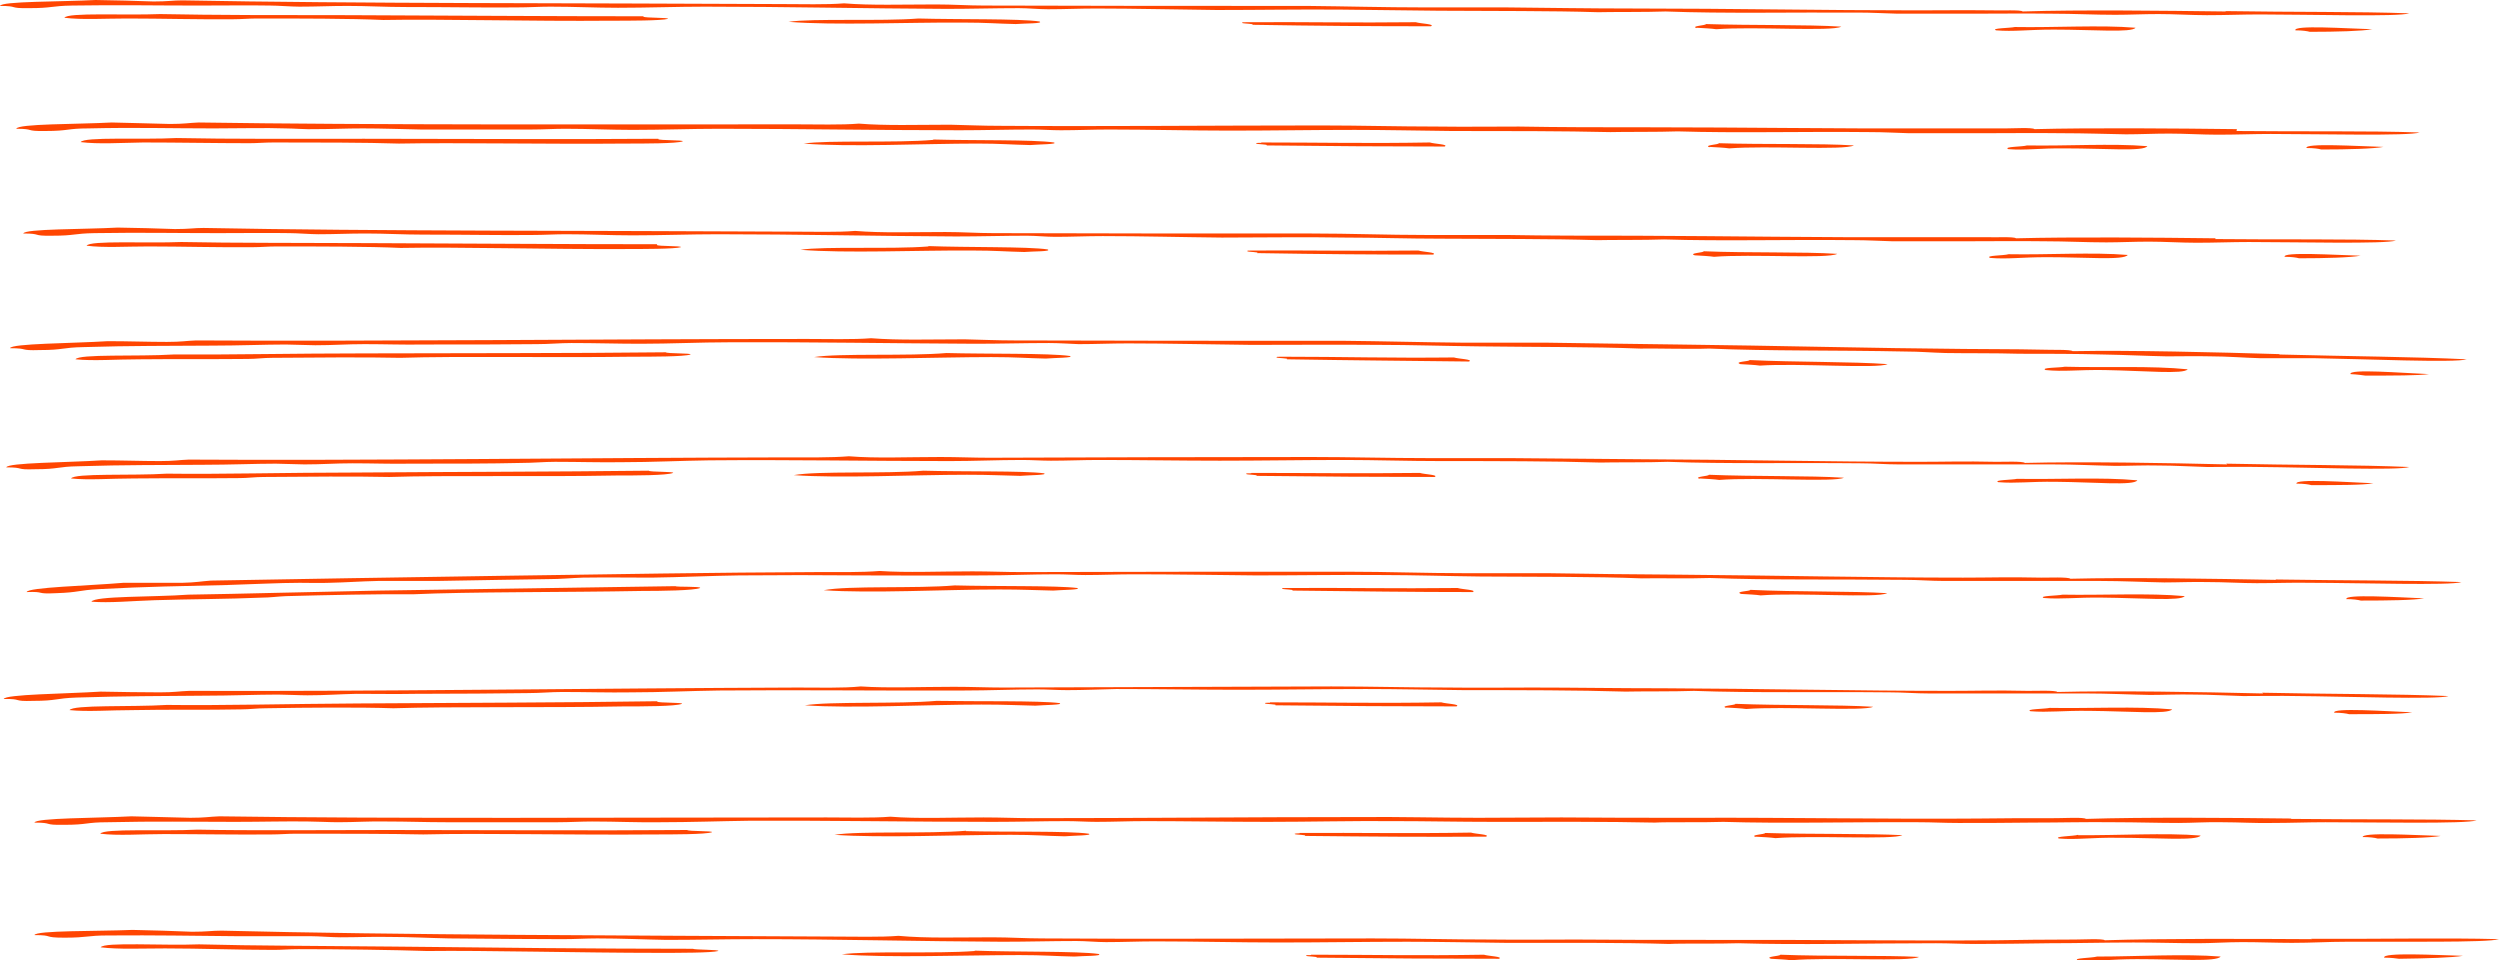 <?xml version="1.0" encoding="UTF-8"?><svg id="Layer_1" xmlns="http://www.w3.org/2000/svg" viewBox="0 0 675.6 259.5"><defs><style>.cls-1{fill:#ff4501;fill-rule:evenodd;}</style></defs><g><path class="cls-1" d="M601.4,3.1c-16.4-.2-39.5-.5-54.8,0-.5-.5-5.9-.2-7.9-.3-8.9-.1-13.6,0-20.9,0-24.3,0-50.2-.5-75.7-.5-13.1,0-24.2-.2-35.2-.3-7.4,0-14.6,0-22.2,0-10.6,0-21-.3-31.3-.4-28.9,0-59.6,0-87.4-.1-4.3,0-8.5-.3-13.1-.3-9.1,0-17.5,.3-24.8-.3-4.7,.4-11.5,.2-16.9,.2-53.3-.3-115.6-.1-161.9-1-2.7,0-3.8,.3-7.8,.3-5.1-.2-10.1-.3-15.7-.4C16.7,.5,.3,.3,0,1.6c5.2,0,2.1,.7,7.9,.6,6.3,0,5.8-.6,11.6-.7,12.8-.2,22,0,33.9,0,6.9,0,14.1-.1,19.6,0,2,0,5.8,.3,7.9,.3,4.7,0,8.3-.2,13-.2,5.4,0,10.4,.3,15.7,.3,12,0,21.7,.2,30,.1,3.2,0,6.1-.2,9.1-.2,6.6,0,12.2,.3,18.3,.3,7.9,0,15.9-.3,23.5-.3,21.7,0,43.3,.5,65.3,.6,6.6,0,13-.2,19.5-.2,2.6,0,5.3,.3,7.9,.3,4.5,0,8.5-.2,13-.2,10.7,0,22.1,.3,32.6,.4,11.2,0,22.6-.2,33.9-.1,8.2,.1,17,.2,26.1,.3,14.8,.1,30.4,0,43.1,.4,3-.1,13.3,0,18.2-.2,16,.6,33.6,.2,52.2,.3,3.6,0,6.7,.2,10.5,.3,5.6,0,13,0,19.6,0,7.5,0,14.7-.1,22.2,0,5.8,0,11.5,.3,17,.3,3.7,0,7.6-.2,11.7-.2,4.3,0,9,.3,13.1,.3,5.1,0,9.6-.2,14.3-.2,12.8,0,37.6,.7,40.4-.3-14-.5-31.4-.3-49.6-.6Z"/><path class="cls-1" d="M173.8,4.4c-25.8,0-52.4-.2-79.6-.3-18.3,0-36.7,0-50.9-.3-9.5,.4-25-.5-25.9,1,4.8,.6,10.7,.2,17,.2,9.1,0,19.8,.3,28.7,.2,2.1,0,4.1-.2,6.5-.2,11.1,0,25.2,0,34,.4,15.2-.3,40.5,.4,61.3,.2,5,0,13.9,0,15.6-.5,.4-.4-6.3-.2-6.6-.6Z"/><path class="cls-1" d="M248.2,5c-10.1,.8-28.5-.1-35.1,.9,12.4,1,32.6,.1,47,.2,6.7,0,9.3,.3,14.4,.4,2.3-.2,7.7-.1,6.4-.7-5.4-.8-22.2-.5-32.7-.8Z"/><path class="cls-1" d="M337,6c-1,0-1.5,0-1.3,.2,0,.2,3.6,.2,2.7,.5,18.1,.3,32.1,.4,48.3,.4,1.2-.6-2.8-.7-4.1-1.1-17.2,.2-29-.1-45.7,0Z"/><path class="cls-1" d="M458.5,7.5c1.8,.1,4,.2,5.3,.4,10.1-.8,31.2,.7,33.8-.7-9.3-.6-24.3-.3-36.6-.7,.1,.4-4.3,.5-2.5,1.1Z"/><path class="cls-1" d="M544.5,7.3c-1.3,.3-6.6,.3-5.1,.9,4.8,.4,8.5-.2,15.6-.2,10.8,0,21,.9,22.1-.5-9.6-.8-21.9,0-32.6-.2Z"/><path class="cls-1" d="M620.3,8.2c1.9,0,3.2,.2,3.9,.4,7.4,0,14.1-.2,16.9-.7-7.1-.2-21.4-1.2-20.8,.3Z"/></g><g><path class="cls-1" d="M604.5,34.9c-16.4-.2-39.4-.4-54.7,0-.5-.5-5.9-.2-7.8-.2-8.9,0-13.6,0-20.8,0-24.3,.1-50.1-.3-75.5-.3-13.1,0-24.2,0-35.2-.2-7.4,0-14.6,.1-22.1,0-10.6,0-20.9-.3-31.3-.3-28.9,0-59.4,.3-87.2,.1-4.3,0-8.5-.2-13.1-.3-9.1,0-17.4,.3-24.7-.3-4.7,.4-11.5,.2-16.9,.2-53.2,0-115.4,.2-161.5-.5-2.7,.1-3.8,.4-7.8,.4-5.1-.1-10.1-.3-15.7-.4-9.2,.5-25.5,.3-25.8,1.7,5.2,0,2.1,.7,7.9,.6,6.3,0,5.8-.7,11.6-.7,12.8-.3,21.9,0,33.8,0,6.9,0,14.1-.2,19.5,0,2,0,5.7,.3,7.8,.2,4.7,0,8.3-.2,13-.2,5.4,0,10.4,.2,15.7,.3,12,0,21.6,0,29.9,0,3.2,0,6.1-.2,9.1-.2,6.5,0,12.2,.3,18.2,.3,7.9,0,15.8-.3,23.4-.3,21.7,0,43.2,.4,65.1,.4,6.5,0,12.9-.2,19.5-.2,2.6,0,5.3,.2,7.8,.2,4.5,0,8.5-.2,13-.2,10.7,0,22,.3,32.6,.3,11.2,0,22.5-.2,33.8-.2,8.2,0,17,.2,26.1,.3,14.8,0,30.3,0,43,.3,3-.1,13.3,0,18.2-.2,15.9,.5,33.5,0,52.1,.2,3.6,0,6.7,.2,10.4,.3,5.6,0,13,0,19.5,0,7.5,0,14.6-.1,22.1,0,5.8,0,11.4,.2,17,.3,3.7,0,7.6-.2,11.7-.2,4.3,0,9,.3,13.1,.3,5.1,0,9.6-.2,14.3-.2,12.8,0,37.5,.6,40.3-.4-14-.5-31.3-.2-49.5-.4Z"/><path class="cls-1" d="M177.9,37.5c-25.7,.2-52.3,0-79.4,0-18.3,0-36.7,.1-50.8-.2-9.4,.5-25-.4-25.9,1.1,4.8,.6,10.7,.2,16.9,.1,9.1,0,19.8,.2,28.7,.2,2.1,0,4.1-.2,6.5-.2,11.1,0,25.1,0,33.9,.3,15.2-.3,40.4,.2,61.2,0,5,0,13.9,0,15.5-.6,.4-.4-6.3-.2-6.6-.6Z"/><path class="cls-1" d="M252.2,37.8c-10.1,.9-28.4,0-35,1,12.3,1,32.5,0,46.8,0,6.6,0,9.3,.3,14.4,.4,2.3-.2,7.7-.2,6.4-.7-5.3-.8-22.2-.5-32.6-.8Z"/><path class="cls-1" d="M340.8,38.6c-1,0-1.5,0-1.3,.2,0,.2,3.6,.2,2.7,.5,18,.2,32.1,.3,48.2,.3,1.2-.6-2.8-.7-4-1.1-17.1,.3-29,0-45.5,0Z"/><path class="cls-1" d="M462,39.7c1.8,.1,4,.2,5.3,.4,10-.8,31.1,.6,33.7-.8-9.3-.6-24.3-.2-36.5-.6,.1,.4-4.3,.5-2.5,1.1Z"/><path class="cls-1" d="M547.8,39.3c-1.3,.4-6.5,.3-5.1,1,4.8,.4,8.4-.3,15.6-.2,10.7,0,21,.9,22-.6-9.6-.8-21.8,0-32.6-.2Z"/><path class="cls-1" d="M623.4,40c1.9,0,3.2,.2,3.9,.4,7.4,0,14.1-.2,16.8-.7-7.1-.2-21.3-1.1-20.8,.3Z"/></g><g><path class="cls-1" d="M598.8,64.4c-16.2-.2-38.9-.4-54,0-.5-.5-5.8-.2-7.7-.3-8.8,0-13.4,0-20.6,0-23.9,.1-49.5-.3-74.6-.4-12.9,0-23.9,0-34.7-.2-7.3,0-14.4,0-21.8,0-10.5,0-20.6-.4-30.9-.4-28.5,0-58.7,0-86.1-.1-4.2,0-8.4-.3-12.9-.3-9,0-17.2,.3-24.4-.3-4.7,.4-11.4,.2-16.7,.2-52.5-.3-113.9-.1-159.4-1-2.7,0-3.7,.3-7.7,.3-5-.2-10-.3-15.5-.4-9.1,.5-25.2,.3-25.5,1.6,5.2,0,2.1,.7,7.8,.6,6.2,0,5.7-.6,11.5-.7,12.6-.2,21.6,0,33.4,0,6.8,0,13.9-.1,19.3,0,1.9,0,5.7,.3,7.7,.3,4.6,0,8.2-.2,12.8-.2,5.3,0,10.3,.3,15.5,.3,11.9,0,21.4,.2,29.6,.1,3.1,0,6-.2,9-.2,6.5,0,12,.3,18,.3,7.8,0,15.6-.3,23.1-.3,21.4,0,42.7,.5,64.3,.6,6.5,0,12.8-.2,19.2-.2,2.5,0,5.2,.3,7.7,.3,4.4,0,8.4-.2,12.8-.2,10.5,0,21.7,.3,32.2,.4,11.1,0,22.2-.2,33.4,0,8.1,0,16.8,.3,25.7,.3,14.6,.1,29.9,0,42.4,.4,3-.1,13.1,0,18-.2,15.7,.5,33.1,0,51.4,.2,3.5,0,6.6,.2,10.3,.3,5.6,0,12.8,0,19.3,0,7.4,0,14.4-.1,21.8,0,5.8,0,11.3,.3,16.7,.3,3.6,0,7.5-.2,11.5-.2,4.2,0,8.8,.3,12.9,.3,5,0,9.5-.2,14.1-.2,12.6,0,37,.6,39.8-.4-13.8-.5-30.9-.2-48.9-.4Z"/><path class="cls-1" d="M177.6,66c-25.4,0-51.6-.2-78.4-.3-18-.1-36.2,0-50.2-.3-9.3,.4-24.7-.5-25.6,1,4.7,.6,10.6,.2,16.7,.2,9,0,19.5,.3,28.3,.2,2.1,0,4-.2,6.4-.2,11,0,24.8,0,33.5,.4,15-.3,39.9,.4,60.4,.3,4.9,0,13.7,0,15.3-.5,.4-.4-6.2-.2-6.5-.6Z"/><path class="cls-1" d="M250.9,66.6c-10,.8-28-.1-34.6,.9,12.2,1,32.1,.1,46.3,.2,6.6,0,9.2,.3,14.2,.4,2.3-.2,7.6-.1,6.3-.7-5.3-.8-21.9-.5-32.2-.9Z"/><path class="cls-1" d="M338.4,67.7c-1,0-1.5,0-1.3,.2,0,.2,3.5,.2,2.6,.5,17.8,.3,31.7,.4,47.6,.4,1.2-.6-2.7-.7-4-1.1-16.9,.2-28.6-.1-45,0Z"/><path class="cls-1" d="M458,69c1.7,.1,3.9,.2,5.2,.4,9.9-.8,30.8,.6,33.3-.8-9.1-.6-24-.2-36.1-.7,.1,.4-4.3,.5-2.4,1.1Z"/><path class="cls-1" d="M542.8,68.7c-1.3,.4-6.5,.3-5,1,4.8,.4,8.3-.2,15.4-.2,10.6,0,20.7,.9,21.8-.6-9.5-.8-21.6,0-32.1-.2Z"/><path class="cls-1" d="M617.4,69.4c1.9,0,3.2,.2,3.9,.4,7.3,0,13.9-.2,16.6-.7-7-.2-21.1-1.1-20.5,.3Z"/></g><g><path class="cls-1" d="M616,95.7c-16.7-.5-40.3-1.1-55.9-.8-.5-.5-6-.3-8-.4-9.1-.2-13.9-.1-21.3-.2-24.8-.2-51.2-.9-77.2-1.2-13.4-.2-24.7-.3-35.9-.5-7.6,0-14.9,0-22.6,0-10.9-.1-21.4-.4-32-.5-29.5,0-60.7,0-89.1-.1-4.4,0-8.7-.2-13.3-.3-9.3,0-17.8,.3-25.3-.3-4.8,.4-11.8,.2-17.3,.2-54.4,0-117.9,.7-165.1,.4-2.8,.1-3.9,.4-7.9,.4-5.2,0-10.3-.2-16-.2-9.4,.6-26.1,.6-26.4,1.9,5.3,0,2.2,.7,8.1,.5,6.4,0,5.9-.7,11.9-.8,13-.4,22.4-.3,34.6-.4,7.1,0,14.4-.3,19.9-.3,2,0,5.9,.2,8,.2,4.8,0,8.5-.3,13.3-.3,5.5,0,10.6,.2,16,.1,12.3,0,22.1,0,30.6-.1,3.3,0,6.2-.3,9.3-.3,6.7,0,12.4,.2,18.7,.2,8,0,16.2-.4,23.9-.4,22.2-.1,44.2,.3,66.6,.4,6.7,0,13.2-.2,19.9-.2,2.6,0,5.4,.2,8,.3,4.5,0,8.7-.2,13.3-.2,10.9,0,22.5,.3,33.3,.4,11.5,0,23-.1,34.6,0,8.4,0,17.4,.3,26.7,.4,15.1,.2,31,.1,43.9,.6,3.1-.1,13.6,.2,18.6,0,16.3,.7,34.3,.4,53.2,.8,3.7,0,6.8,.3,10.7,.4,5.8,.1,13.3,0,19.9,.2,7.6,0,15,0,22.6,.2,6,.1,11.7,.4,17.3,.5,3.7,0,7.8-.1,11.9,0,4.4,0,9.2,.4,13.3,.5,5.2,0,9.8,0,14.6,0,13.1,.2,38.3,1.3,41.2,.3-14.3-.7-32-.8-50.6-1.3Z"/><path class="cls-1" d="M179.9,95.2c-26.3,.3-53.5,.2-81.2,.3-18.7,0-37.5,.4-51.9,.3-9.6,.6-25.5-.2-26.4,1.3,4.9,.5,10.9,0,17.3,0,9.3-.1,20.2,0,29.3-.1,2.2,0,4.2-.3,6.6-.3,11.3-.1,25.7-.2,34.6,0,15.5-.5,41.3,0,62.5-.3,5.1,0,14.2,0,15.9-.6,.5-.4-6.4-.2-6.7-.6Z"/><path class="cls-1" d="M255.8,95.4c-10.3,.9-29,0-35.8,1.1,12.6,.9,33.2,0,47.9,0,6.8,0,9.5,.3,14.7,.4,2.4-.2,7.9-.2,6.5-.7-5.5-.8-22.6-.5-33.4-.8Z"/><path class="cls-1" d="M346.3,96.4c-1,0-1.5,0-1.3,.2,0,.2,3.7,.2,2.7,.5,18.4,.3,32.8,.4,49.3,.6,1.2-.6-2.8-.7-4.1-1.1-17.5,.2-29.6-.2-46.6-.2Z"/><path class="cls-1" d="M470.2,98.4c1.8,.1,4,.2,5.4,.4,10.3-.7,31.8,.9,34.5-.4-9.5-.7-24.8-.5-37.3-1.1,.1,.4-4.4,.4-2.5,1.1Z"/><path class="cls-1" d="M558,99.1c-1.4,.3-6.7,.2-5.2,.9,4.9,.5,8.6-.1,15.9,0,11,.2,21.4,1.2,22.5-.2-9.8-1-22.3-.4-33.3-.7Z"/><path class="cls-1" d="M635.2,101.1c1.9,.1,3.3,.3,4,.4,7.6,0,14.4,0,17.2-.4-7.3-.3-21.8-1.5-21.2,0Z"/></g><g><path class="cls-1" d="M601.9,125.5c-16.4-.4-39.4-.8-54.7-.4-.5-.5-5.9-.3-7.8-.3-8.9-.2-13.6,0-20.8,0-24.3,0-50.1-.6-75.5-.7-13.1-.1-24.2-.2-35.2-.3-7.4,0-14.6,0-22.1,0-10.6,0-20.9-.3-31.3-.3-28.9,0-59.4,.1-87.2,.2-4.3,0-8.5-.2-13.1-.2-9.1,0-17.4,.4-24.8-.2-4.7,.4-11.5,.3-16.9,.3-53.2,.1-115.4,.9-161.5,.6-2.7,.1-3.8,.4-7.8,.4-5.1,0-10.1-.2-15.7-.2-9.2,.6-25.5,.6-25.8,1.9,5.2,0,2.1,.7,7.9,.5,6.3,0,5.8-.7,11.6-.8,12.8-.4,21.9-.3,33.8-.4,6.9,0,14.1-.3,19.5-.3,2,0,5.7,.2,7.8,.2,4.7,0,8.3-.3,13-.3,5.4,0,10.4,.2,15.7,.1,12,0,21.6,0,29.9-.2,3.2,0,6.1-.3,9.1-.3,6.5,0,12.2,.2,18.2,.1,7.9,0,15.8-.4,23.4-.5,21.7-.2,43.2,.2,65.1,.2,6.5,0,12.9-.3,19.5-.3,2.6,0,5.3,.2,7.8,.2,4.5,0,8.5-.2,13-.2,10.7,0,22,.2,32.6,.2,11.2,0,22.5-.2,33.8-.2,8.2,0,17,.3,26.1,.3,14.8,0,30.3,0,43,.4,3-.1,13.3,0,18.2-.2,15.9,.6,33.5,.2,52.1,.4,3.6,0,6.7,.3,10.4,.3,5.6,0,13,0,19.5,0,7.5,0,14.6,0,22.1,0,5.8,0,11.4,.3,16.9,.4,3.7,0,7.6-.2,11.7-.1,4.3,0,9,.3,13.1,.4,5.1,0,9.6-.1,14.3,0,12.8,.1,37.5,1,40.3,0-14-.6-31.3-.5-49.5-.9Z"/><path class="cls-1" d="M175.3,127.2c-25.7,.3-52.3,.3-79.4,.5-18.2,0-36.6,.5-50.8,.3-9.4,.6-25-.2-25.9,1.3,4.8,.5,10.7,0,16.9,0,9.1-.1,19.8,0,28.7-.1,2.1,0,4.1-.3,6.5-.3,11.1-.1,25.1-.2,33.9,0,15.2-.5,40.4,0,61.2-.4,5,0,13.9,0,15.5-.7,.4-.4-6.3-.2-6.6-.6Z"/><path class="cls-1" d="M249.5,127.2c-10.1,.9-28.4,0-35,1.2,12.3,.9,32.5-.1,46.8-.1,6.6,0,9.3,.2,14.4,.3,2.3-.2,7.7-.2,6.4-.7-5.3-.7-22.2-.4-32.6-.7Z"/><path class="cls-1" d="M338.1,127.9c-1,0-1.5,0-1.3,.2,0,.2,3.6,.2,2.7,.5,18,.2,32.1,.3,48.2,.3,1.2-.6-2.8-.7-4-1.1-17.1,.2-29,0-45.5,0Z"/><path class="cls-1" d="M459.3,129.3c1.8,.1,4,.2,5.3,.4,10-.8,31.1,.7,33.7-.6-9.3-.6-24.3-.3-36.5-.8,.1,.4-4.3,.5-2.5,1.1Z"/><path class="cls-1" d="M545.1,129.4c-1.3,.3-6.5,.3-5.1,.9,4.8,.4,8.4-.2,15.6-.1,10.7,.1,21,1.1,22-.4-9.6-.9-21.8-.2-32.6-.4Z"/><path class="cls-1" d="M620.7,130.7c1.9,0,3.2,.2,3.9,.4,7.4,0,14.1,0,16.8-.5-7.1-.3-21.3-1.3-20.8,.1Z"/></g><g><path class="cls-1" d="M614.9,156.7c-16.6-.3-39.9-.7-55.4-.3-.5-.5-6-.3-7.9-.3-9-.2-13.8,0-21.1,0-24.6,0-50.8-.6-76.5-.8-13.3-.1-24.5-.2-35.6-.4-7.5,0-14.8,0-22.4,0-10.8,0-21.2-.4-31.7-.4-29.2,0-60.2,0-88.3,.1-4.3,0-8.6-.2-13.2-.2-9.2,0-17.6,.4-25.1-.1-4.8,.4-11.6,.3-17.1,.3-27,.1-56.2,.6-84.5,1-28.3,.4-55.7,.9-79.1,1.3-2.8,.2-3.8,.5-7.8,.6-5.2,0-10.2,0-15.9,0-9.3,.8-25.8,1.2-26.1,2.5,5.3-.2,2.1,.6,8,.3,6.3-.2,5.8-.8,11.7-1.1,12.9-.7,22.2-.8,34.3-1.1,7-.2,14.3-.6,19.8-.6,2,0,5.8,.1,7.9,0,4.8-.1,8.4-.4,13.2-.5,5.4,0,10.5,0,15.9,0,12.2-.2,21.9-.4,30.3-.5,3.2,0,6.2-.3,9.2-.4,6.6-.1,12.3,0,18.5,0,8-.1,16-.5,23.7-.6,11-.1,21.9-.1,32.9,0,11,0,22,.1,33.1,0,6.6,0,13.1-.3,19.7-.3,2.6,0,5.3,.2,7.9,.2,4.5,0,8.6-.2,13.2-.2,10.8,0,22.3,.2,33,.3,11.4,0,22.8-.2,34.3-.1,8.3,0,17.2,.3,26.4,.4,15,.1,30.7,0,43.5,.5,3-.1,13.5,.1,18.4-.1,16.1,.6,34,.3,52.8,.5,3.6,0,6.8,.3,10.6,.3,5.7,0,13.1,0,19.8,0,7.6,0,14.8,0,22.4,0,5.9,0,11.6,.3,17.2,.4,3.7,0,7.7-.2,11.8-.1,4.3,0,9.1,.3,13.2,.3,5.2,0,9.7-.2,14.5-.1,13,0,38,.8,40.8-.2-14.2-.5-31.7-.4-50.1-.7Z"/><path class="cls-1" d="M182.8,158.4c-26,.4-53,.8-80.4,1.2-9.2,.2-18.5,.4-27.3,.6-8.8,.2-17,.4-24.2,.5-9.5,.7-25.3,.3-26.2,1.9,4.9,.4,10.8-.2,17.1-.4,9.2-.3,20-.3,29-.7,2.1,0,4.1-.3,6.5-.4,11.2-.3,25.4-.6,34.3-.5,15.3-.7,40.9-.5,61.9-.9,5,0,14.1-.1,15.7-.8,.4-.5-6.4-.2-6.7-.5Z"/><path class="cls-1" d="M258,158.2c-10.2,.9-28.8,0-35.4,1.3,12.5,.9,32.9-.2,47.4-.2,6.7,0,9.4,.2,14.6,.3,2.3-.2,7.8-.2,6.5-.7-5.4-.7-22.4-.4-33.1-.7Z"/><path class="cls-1" d="M347.8,158.9c-1,0-1.5,0-1.3,.2,0,.2,3.6,.2,2.7,.5,18.3,.2,32.5,.4,48.8,.4,1.2-.6-2.8-.7-4.1-1.1-17.3,.2-29.3-.1-46.1,0Z"/><path class="cls-1" d="M470.5,160.5c1.8,.1,4,.2,5.3,.4,10.2-.8,31.5,.8,34.2-.6-9.4-.6-24.6-.3-37-.9,.1,.4-4.4,.4-2.5,1.1Z"/><path class="cls-1" d="M557.4,160.7c-1.3,.3-6.6,.3-5.1,.9,4.9,.4,8.6-.2,15.8-.1,10.9,.1,21.2,1,22.3-.4-9.7-.9-22.1-.2-33-.4Z"/><path class="cls-1" d="M634,161.9c1.9,0,3.2,.2,4,.4,7.5,0,14.2-.1,17.1-.6-7.2-.3-21.6-1.2-21,.2Z"/></g><g><path class="cls-1" d="M611.6,187.4c-16.7-.4-40.1-.8-55.6-.4-.5-.5-6-.3-8-.3-9-.2-13.8,0-21.2,0-24.7,0-51-.6-76.9-.7-13.3,0-24.6-.2-35.8-.2-7.6,0-14.8,.1-22.5,0-10.8,0-21.3-.3-31.8-.3-29.4,.1-60.5,.2-88.7,.3-4.3,0-8.6-.2-13.3-.2-9.3,0-17.7,.4-25.2-.1-4.8,.5-11.7,.3-17.2,.3-54.2,.2-117.4,1.1-164.3,.9-2.8,.1-3.9,.4-7.9,.4-5.2,0-10.3-.1-16-.2-9.3,.6-25.9,.7-26.2,2,5.3-.1,2.1,.7,8,.5,6.4,0,5.9-.7,11.8-.9,13-.4,22.3-.4,34.4-.5,7,0,14.4-.3,19.9-.3,2,0,5.8,.2,8,.2,4.8,0,8.4-.3,13.2-.4,5.5,0,10.6,.1,15.9,0,12.2,0,22-.1,30.5-.2,3.2,0,6.2-.3,9.2-.3,6.7,0,12.4,.2,18.6,.1,8,0,16.1-.4,23.8-.5,22.1-.2,44,.1,66.3,0,6.7,0,13.2-.3,19.8-.3,2.6,0,5.4,.2,8,.2,4.5,0,8.6-.2,13.2-.3,10.9,0,22.4,.2,33.1,.2,11.4,0,22.9-.2,34.4-.2,8.3,0,17.3,.2,26.5,.3,15.1,0,30.8,0,43.7,.4,3.1-.1,13.5,0,18.5-.2,16.2,.6,34.1,.2,53,.4,3.6,0,6.8,.3,10.6,.3,5.7,0,13.2,0,19.9,0,7.6,0,14.9,0,22.5,0,5.9,0,11.6,.3,17.2,.4,3.7,0,7.7-.2,11.9-.1,4.4,0,9.1,.3,13.3,.4,5.2,0,9.7-.1,14.5,0,13,.1,38.2,1,41,0-14.2-.6-31.9-.5-50.4-.9Z"/><path class="cls-1" d="M177.6,189.5c-26.1,.4-53.2,.4-80.8,.6-18.6,.1-37.3,.6-51.7,.4-9.6,.6-25.4-.1-26.3,1.4,4.9,.5,10.9,0,17.2,0,9.2-.2,20.1,0,29.2-.2,2.2,0,4.2-.3,6.6-.3,11.3-.2,25.5-.3,34.5,0,15.4-.5,41.1-.1,62.2-.5,5.1,0,14.1,0,15.8-.7,.5-.4-6.4-.2-6.7-.6Z"/><path class="cls-1" d="M253.1,189.4c-10.3,.9-28.9,.1-35.6,1.2,12.6,.9,33-.2,47.7-.2,6.8,0,9.4,.2,14.6,.3,2.4-.2,7.8-.2,6.5-.7-5.4-.7-22.5-.4-33.2-.6Z"/><path class="cls-1" d="M343.2,189.9c-1,0-1.5,0-1.3,.2,0,.2,3.6,.2,2.7,.5,18.4,.2,32.6,.3,49,.3,1.2-.6-2.8-.7-4.1-1.1-17.4,.3-29.5,0-46.3,0Z"/><path class="cls-1" d="M466.5,191.2c1.8,.1,4,.2,5.4,.4,10.2-.8,31.7,.7,34.3-.6-9.4-.6-24.7-.3-37.2-.8,.1,.4-4.4,.5-2.5,1.1Z"/><path class="cls-1" d="M553.9,191.3c-1.3,.3-6.7,.3-5.2,.9,4.9,.4,8.6-.2,15.9-.1,10.9,.1,21.3,1,22.4-.4-9.8-.9-22.2-.2-33.1-.4Z"/><path class="cls-1" d="M630.8,192.6c1.9,0,3.3,.2,4,.4,7.5,0,14.3,0,17.1-.5-7.2-.3-21.7-1.3-21.1,.1Z"/></g><g><path class="cls-1" d="M619.3,221.2c-16.6-.2-40.1-.4-55.6,.1-.5-.5-6-.2-8-.2-9,0-13.8,0-21.2,.1-24.7,.2-50.9-.3-76.8-.2-13.3,0-24.6,0-35.7-.1-7.5,0-14.8,.1-22.5,.1-10.8,0-21.3-.3-31.8-.2-29.3,0-60.4,.3-88.6,.3-4.3,0-8.6-.2-13.3-.2-9.2,0-17.7,.4-25.2-.2-4.8,.4-11.7,.2-17.2,.2-54.1,0-117.2,.4-164.1-.3-2.8,.1-3.9,.4-7.9,.4-5.2-.1-10.3-.3-15.9-.4-9.3,.5-25.9,.4-26.2,1.7,5.3,0,2.1,.7,8,.6,6.4,0,5.9-.7,11.8-.7,13-.3,22.3-.1,34.4-.1,7,0,14.3-.2,19.8-.1,2,0,5.8,.2,8,.2,4.8,0,8.4-.3,13.2-.2,5.5,0,10.6,.2,15.9,.2,12.2,0,22,0,30.4,0,3.2,0,6.2-.2,9.2-.2,6.6,0,12.4,.3,18.5,.2,8,0,16.1-.3,23.8-.4,22.1-.1,43.9,.3,66.2,.3,6.7,0,13.1-.2,19.8-.2,2.6,0,5.4,.2,8,.2,4.5,0,8.6-.2,13.2-.2,10.8,0,22.4,.2,33.1,.2,11.4,0,22.9-.3,34.4-.2,8.3,0,17.3,.2,26.5,.2,15,0,30.8-.1,43.7,.2,3.1-.2,13.5,0,18.5-.2,16.2,.5,34.1,0,52.9,.1,3.6,0,6.8,.2,10.6,.2,5.7,0,13.2,0,19.8-.1,7.6,0,14.9-.2,22.5-.1,5.9,0,11.6,.2,17.2,.2,3.7,0,7.7-.3,11.9-.2,4.4,0,9.1,.3,13.3,.2,5.2,0,9.7-.2,14.5-.2,13,0,38.1,.5,40.9-.5-14.2-.4-31.8-.2-50.3-.4Z"/><path class="cls-1" d="M185.7,224.3c-26.1,.2-53.1,0-80.7,0-18.5,0-37.3,.2-51.6-.1-9.6,.5-25.4-.4-26.3,1.1,4.9,.6,10.9,.1,17.2,.1,9.2,0,20.1,.2,29.1,.1,2.2,0,4.2-.2,6.6-.2,11.3,0,25.5,0,34.4,.2,15.4-.4,41.1,.2,62.2,0,5.1,0,14.1,0,15.8-.6,.5-.4-6.4-.2-6.7-.6Z"/><path class="cls-1" d="M261.1,224.5c-10.3,.9-28.9,0-35.6,1.1,12.5,.9,33,0,47.6,0,6.7,0,9.4,.3,14.6,.4,2.4-.2,7.8-.2,6.5-.7-5.4-.8-22.5-.4-33.2-.7Z"/><path class="cls-1" d="M351.2,225.2c-1,0-1.5,.1-1.3,.2,0,.2,3.6,.2,2.7,.5,18.3,.2,32.6,.3,49,.2,1.2-.6-2.8-.7-4.1-1.1-17.4,.3-29.4,0-46.3,.1Z"/><path class="cls-1" d="M474.4,226.1c1.8,.1,4,.2,5.4,.4,10.2-.8,31.7,.5,34.3-.8-9.4-.5-24.7-.2-37.1-.6,.1,.4-4.4,.5-2.5,1.1Z"/><path class="cls-1" d="M561.6,225.6c-1.3,.4-6.7,.4-5.2,1,4.9,.4,8.6-.3,15.9-.2,10.9,0,21.3,.9,22.4-.6-9.8-.8-22.2,0-33.1-.1Z"/><path class="cls-1" d="M638.5,226.2c1.9,0,3.3,.2,4,.4,7.5,0,14.3-.2,17.1-.7-7.2-.2-21.7-1.1-21.1,.4Z"/></g><g><path class="cls-1" d="M624.9,253.8c-16.8-.1-40.4-.2-56.1,.3-.5-.5-6.1-.2-8-.2-9.1,0-14,.1-21.4,.2-24.9,.2-51.4-.2-77.5-.1-13.4,0-24.8,0-36.1-.1-7.6,0-15,.1-22.7,0-10.9,0-21.4-.3-32.1-.3-29.6,0-60.9,.2-89.4,0-4.4,0-8.7-.3-13.4-.3-9.3,0-17.9,.3-25.4-.4-4.8,.4-11.8,.2-17.3,.2-54.6-.3-118.3-.4-165.6-1.6-2.8,0-3.9,.3-8,.3-5.2-.2-10.4-.4-16.1-.5-9.4,.4-26.1,.1-26.5,1.4,5.4,0,2.1,.7,8.1,.7,6.4,0,6-.6,11.9-.6,13.1-.1,22.5,.1,34.7,.2,7.1,0,14.5,0,20,0,2,0,5.9,.3,8,.3,4.8,0,8.5-.2,13.3-.1,5.5,0,10.7,.3,16.1,.4,12.3,.1,22.2,.2,30.7,.2,3.3,0,6.3-.2,9.3-.2,6.7,0,12.5,.3,18.7,.4,8.1,0,16.2-.2,24-.2,22.3,0,44.3,.6,66.8,.7,6.7,0,13.3-.2,20-.2,2.6,0,5.4,.3,8,.3,4.6,0,8.7-.2,13.3-.2,10.9,0,22.6,.3,33.4,.3,11.5,0,23.1-.2,34.7-.2,8.4,0,17.4,.2,26.7,.3,15.2,0,31.1-.1,44.1,.3,3.1-.2,13.6,0,18.7-.2,16.3,.5,34.4,0,53.4,0,3.7,0,6.9,.2,10.7,.2,5.8,0,13.3-.1,20-.2,7.6,0,15-.2,22.7-.2,6,0,11.7,.2,17.4,.2,3.7,0,7.8-.3,12-.3,4.4,0,9.2,.2,13.4,.2,5.2,0,9.8-.3,14.6-.3,13.1-.1,38.5,.3,41.3-.7-14.3-.4-32.1,0-50.8-.1Z"/><path class="cls-1" d="M187.3,256.4c-26.4,0-53.6-.3-81.4-.6-18.7-.2-37.6-.2-52.1-.6-9.7,.4-25.6-.7-26.6,.8,4.9,.6,11,.3,17.4,.3,9.3,0,20.3,.4,29.4,.4,2.2,0,4.2-.2,6.6-.2,11.4,0,25.8,.2,34.8,.5,15.6-.2,41.5,.5,62.8,.5,5.1,0,14.2,0,15.9-.5,.5-.4-6.5-.3-6.8-.6Z"/><path class="cls-1" d="M263.4,257c-10.4,.8-29.1-.1-35.9,.9,12.7,1,33.3,.2,48,.2,6.8,0,9.5,.3,14.8,.4,2.4-.2,7.9-.1,6.6-.7-5.5-.8-22.7-.5-33.5-.9Z"/><path class="cls-1" d="M354.3,258.1c-1,0-1.5,0-1.3,.2,0,.2,3.7,.2,2.7,.5,18.5,.2,32.9,.3,49.4,.3,1.2-.6-2.8-.7-4.1-1.1-17.6,.3-29.7,0-46.7,0Z"/><path class="cls-1" d="M478.6,259.1c1.8,.1,4.1,.2,5.4,.4,10.3-.9,32,.5,34.6-.9-9.5-.5-24.9-.1-37.5-.6,.1,.4-4.4,.5-2.5,1.1Z"/><path class="cls-1" d="M566.7,258.5c-1.4,.4-6.7,.4-5.2,1,4.9,.4,8.7-.3,16-.3,11,0,21.5,.8,22.6-.7-9.9-.8-22.4,0-33.4,0Z"/><path class="cls-1" d="M644.3,258.8c1.9,0,3.3,.2,4,.3,7.6-.1,14.4-.3,17.3-.8-7.3-.2-21.9-1-21.3,.5Z"/></g></svg>